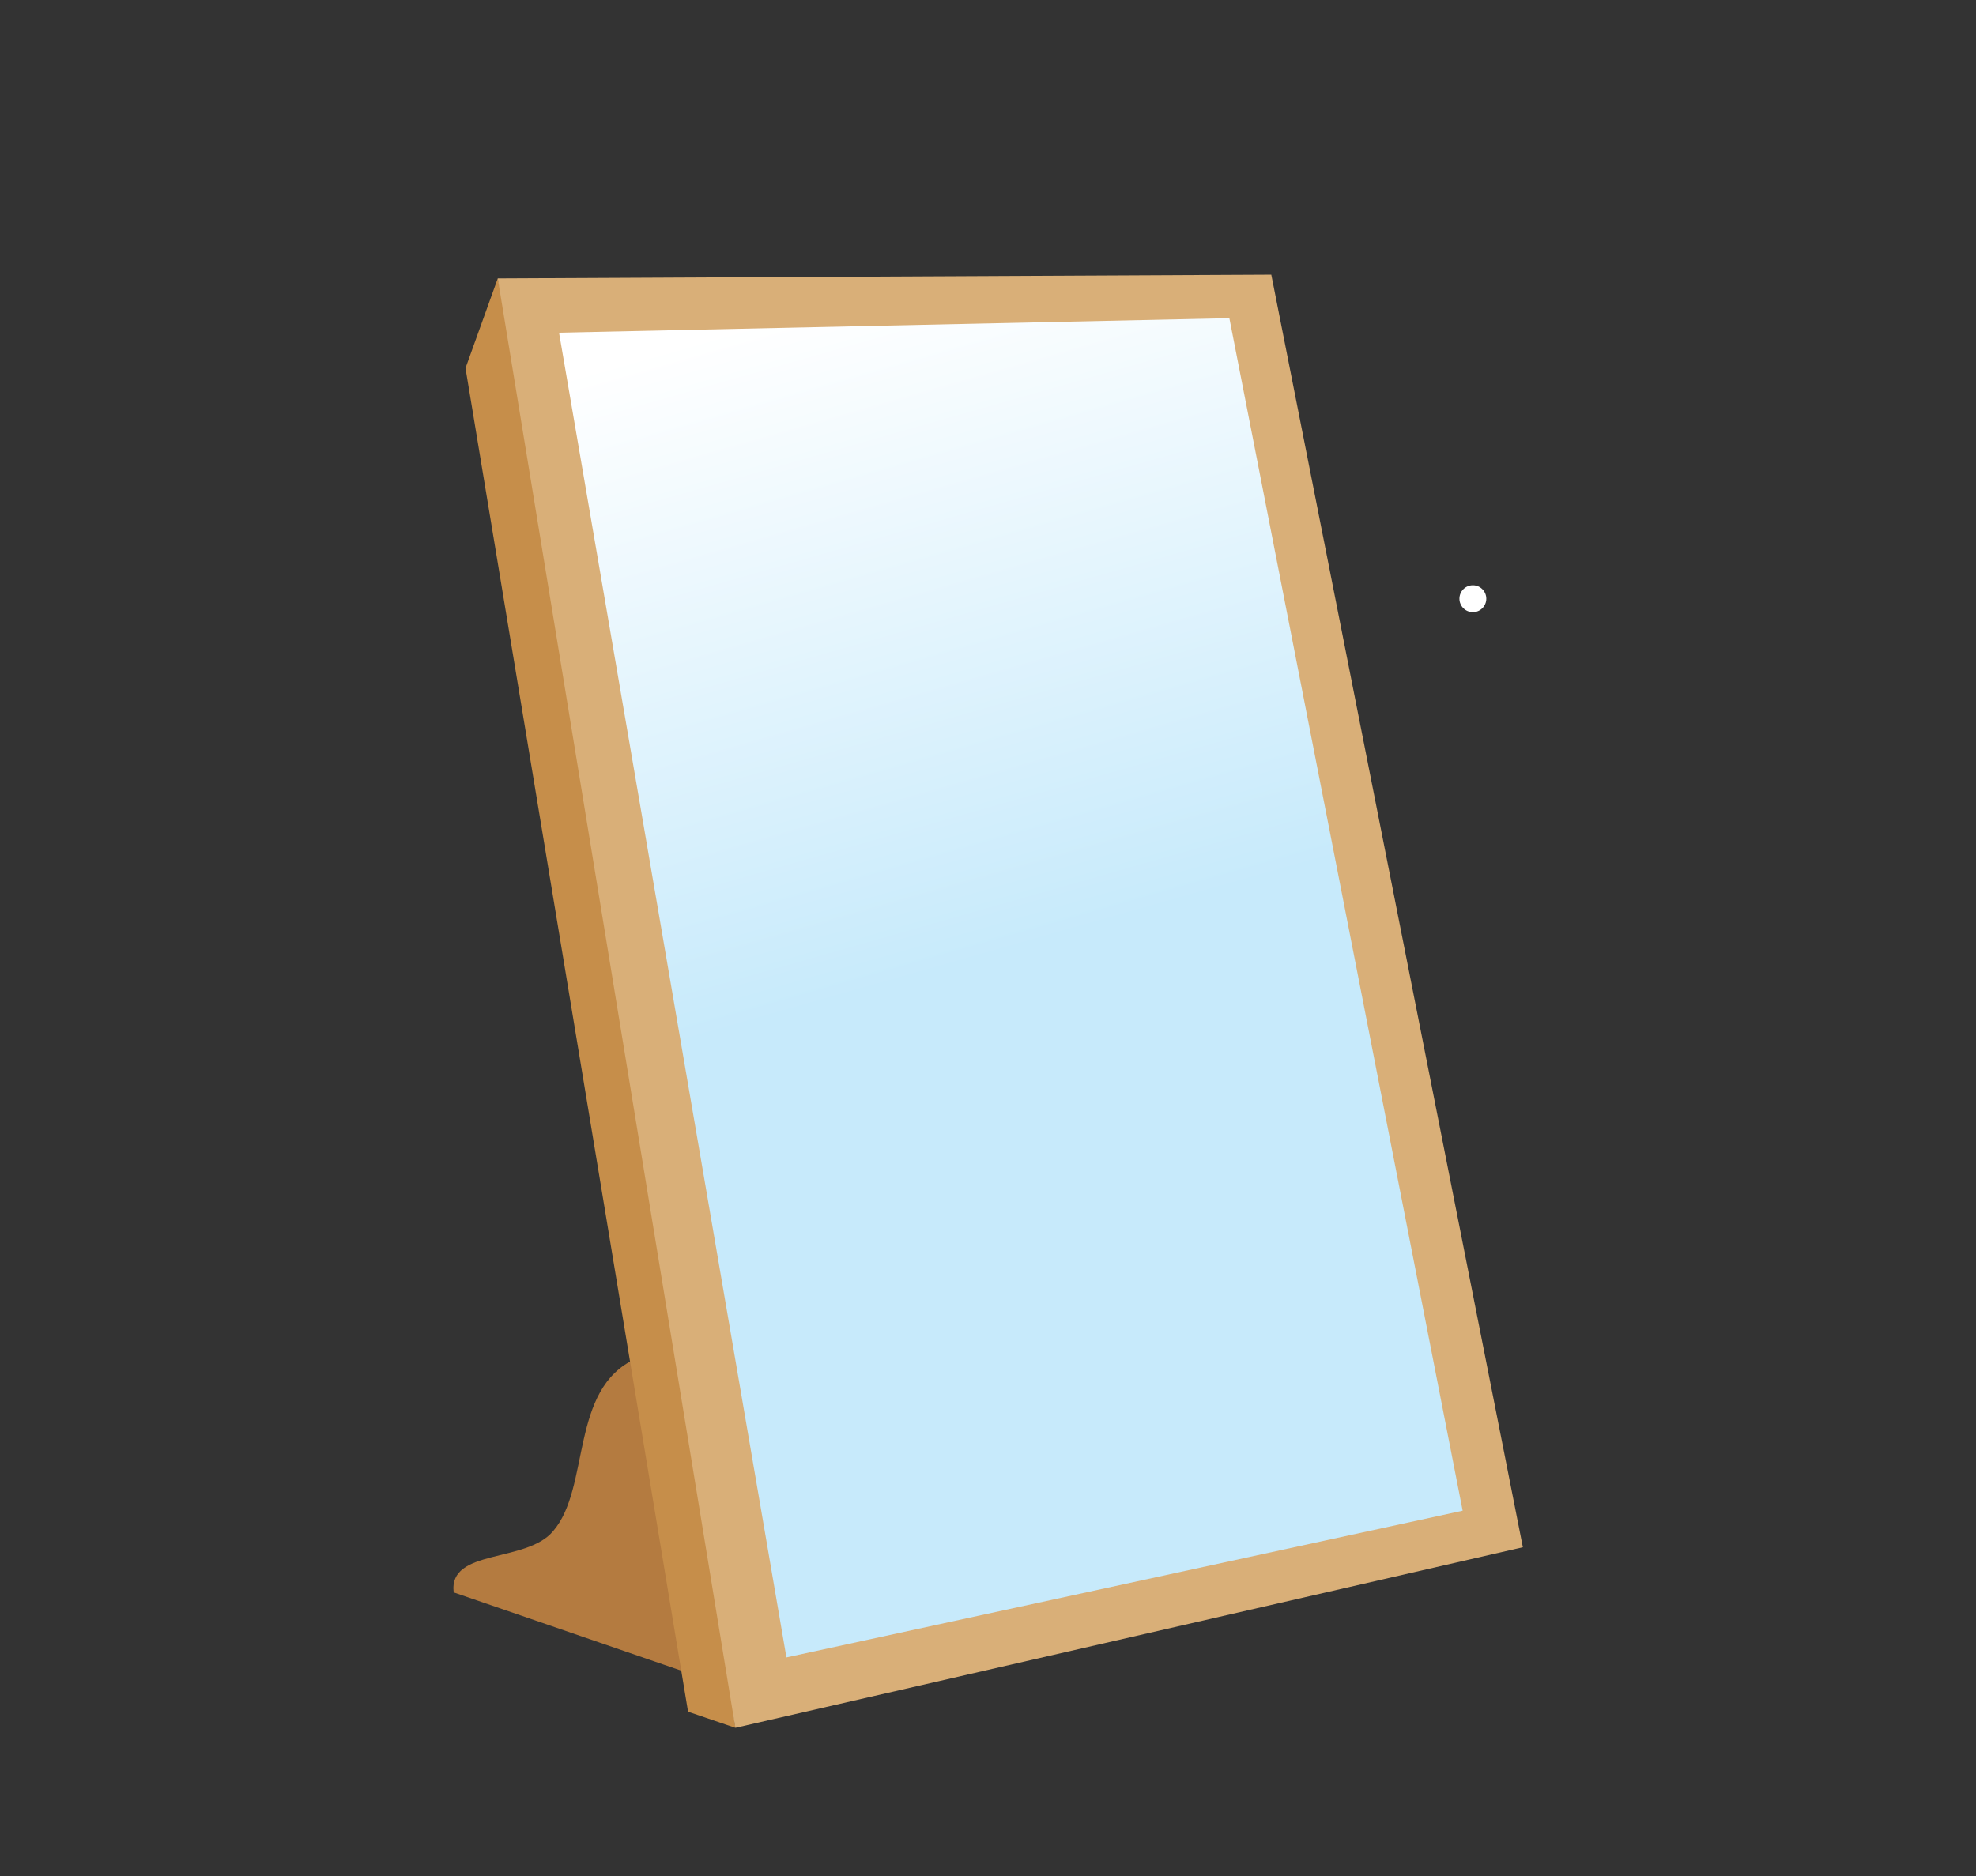 <?xml version="1.0" encoding="utf-8"?>
<!-- Generator: Adobe Illustrator 21.1.0, SVG Export Plug-In . SVG Version: 6.00 Build 0)  -->
<svg version="1.1" id="Layer_1" xmlns="http://www.w3.org/2000/svg" xmlns:xlink="http://www.w3.org/1999/xlink" x="0px" y="0px"
	 viewBox="0 0 367.6 349.1" style="enable-background:new 0 0 367.6 349.1;" xml:space="preserve">
<rect x="0" y="0" width="367.6" height="349.1" fill="#333333" stroke="none"/>
<style type="text/css">
	.st0{fill:#B47B40;}
	.st1{fill:#C68E4A;}
	.st2{fill:#D9AF78;}
	.st3{fill:url(#SVGID_1_);}
	.st4{fill:#FFFFFF;}
</style>
<path class="st0" d="M102.9,284.9c7-8.1,3-26.5,15.4-32.1l13.3,30l-3.6,28.5l-43.6-15C83.4,288.1,97.9,290.9,102.9,284.9z"/>
<polygon class="st1" points="92.6,51.8 86.6,68.5 128,318.5 136.8,321.5 117.3,159.2 "/>
<polygon class="st2" points="92.6,51.8 236.5,51.1 283.3,287.9 136.8,321.5 "/>
<linearGradient id="SVGID_1_" gradientUnits="userSpaceOnUse" x1="185.739" y1="172.285" x2="151.293" y2="293.05" gradientTransform="matrix(1 0 0 -1 0 350)">
	<stop  offset="0" style="stop-color:#C7EAFB"/>
	<stop  offset="1" style="stop-color:#FFFFFF"/>
</linearGradient>
<polygon class="st3" points="104,61.9 228.7,59.2 272.1,281.1 146.3,308.4 "/>
<circle class="st4" cx="274" cy="111.4" r="2.5"/>
</svg>
